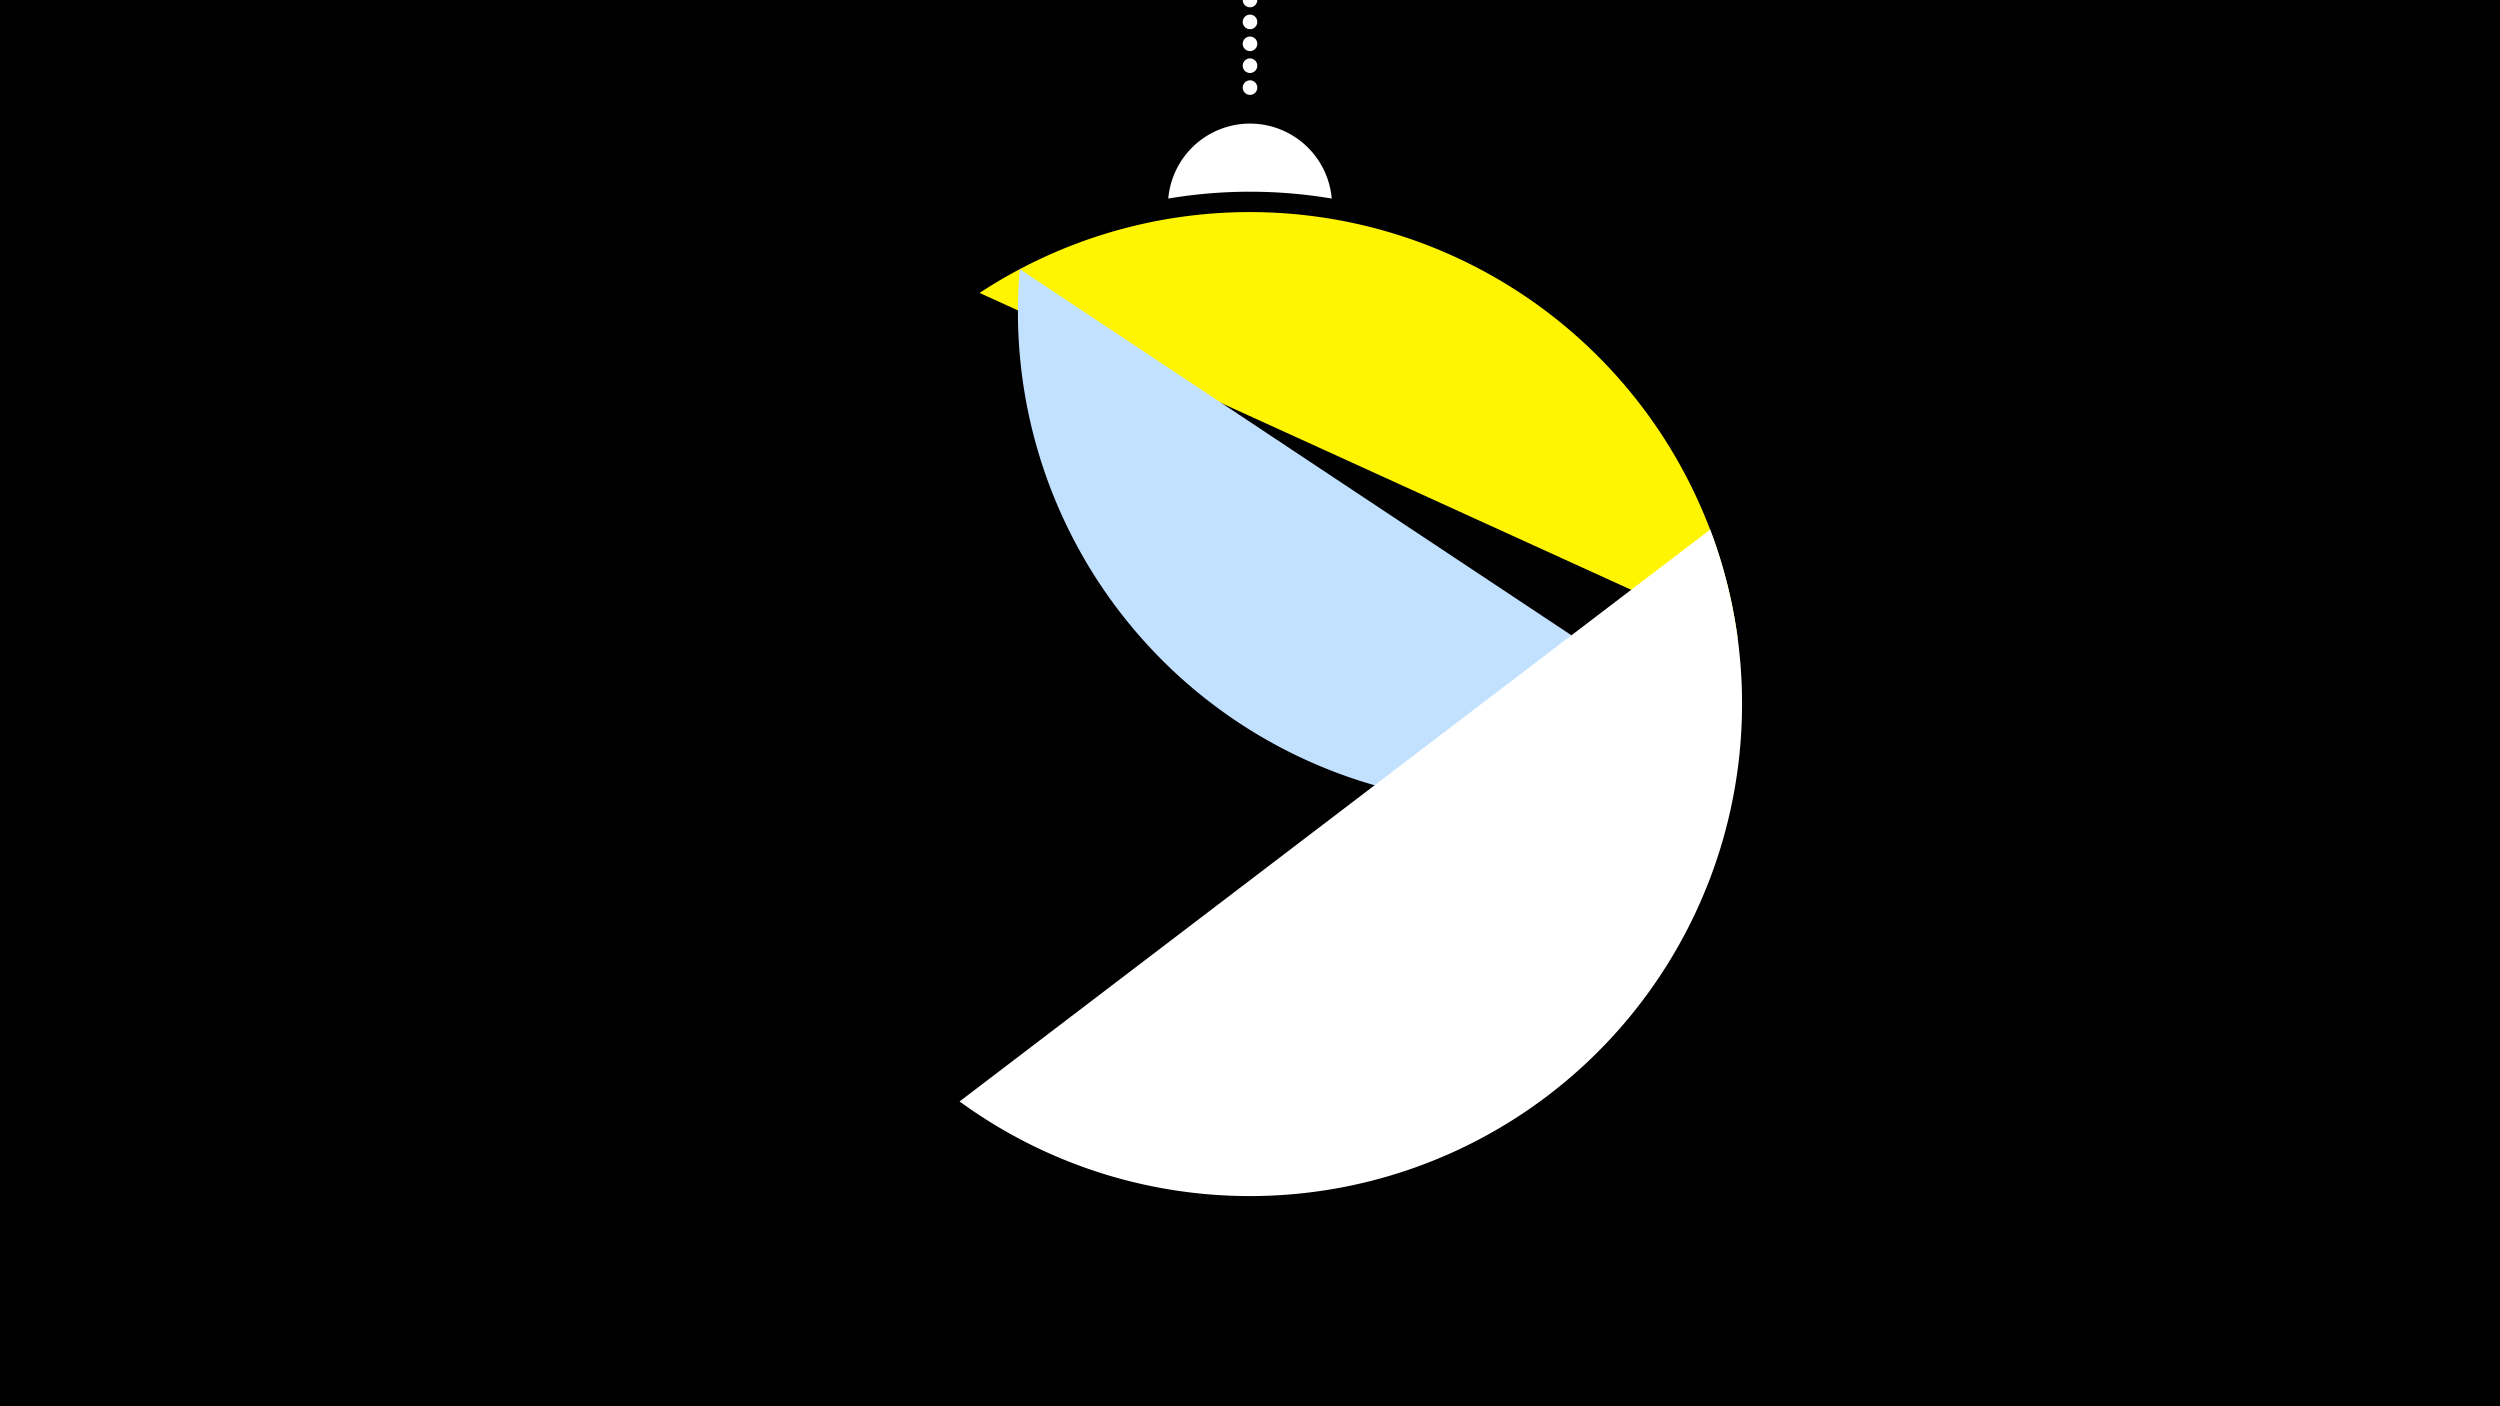 <svg width="1200" height="675" viewBox="-500 -500 1200 675" xmlns="http://www.w3.org/2000/svg"><path d="M-500-500h1200v675h-1200z" fill="#000"/><path d="M139.228,-404.694A 39.375 39.375 0 0 0 60.772 -404.694A 236 236 0 0 1 139.228 -404.694" fill="#fff"/><path d="M100,-500V-447.469" stroke="#fff" stroke-linecap="round" stroke-dasharray="0.01 10.5" stroke-width="7"/><path d="M-29.8-359.4l363.9 165.8a236.3 236.3 0 0 0-363.9-165.8" fill="#fff500" /><path d="M-10.5-370.8l345.8 229.5a236.3 236.3 0 0 1-345.8-229.5" fill="#c2e1ff" /><path d="M-39.4 28.7l360.3-274.5a236.3 236.3 0 0 1-360.3 274.5" fill="#fff" /></svg>